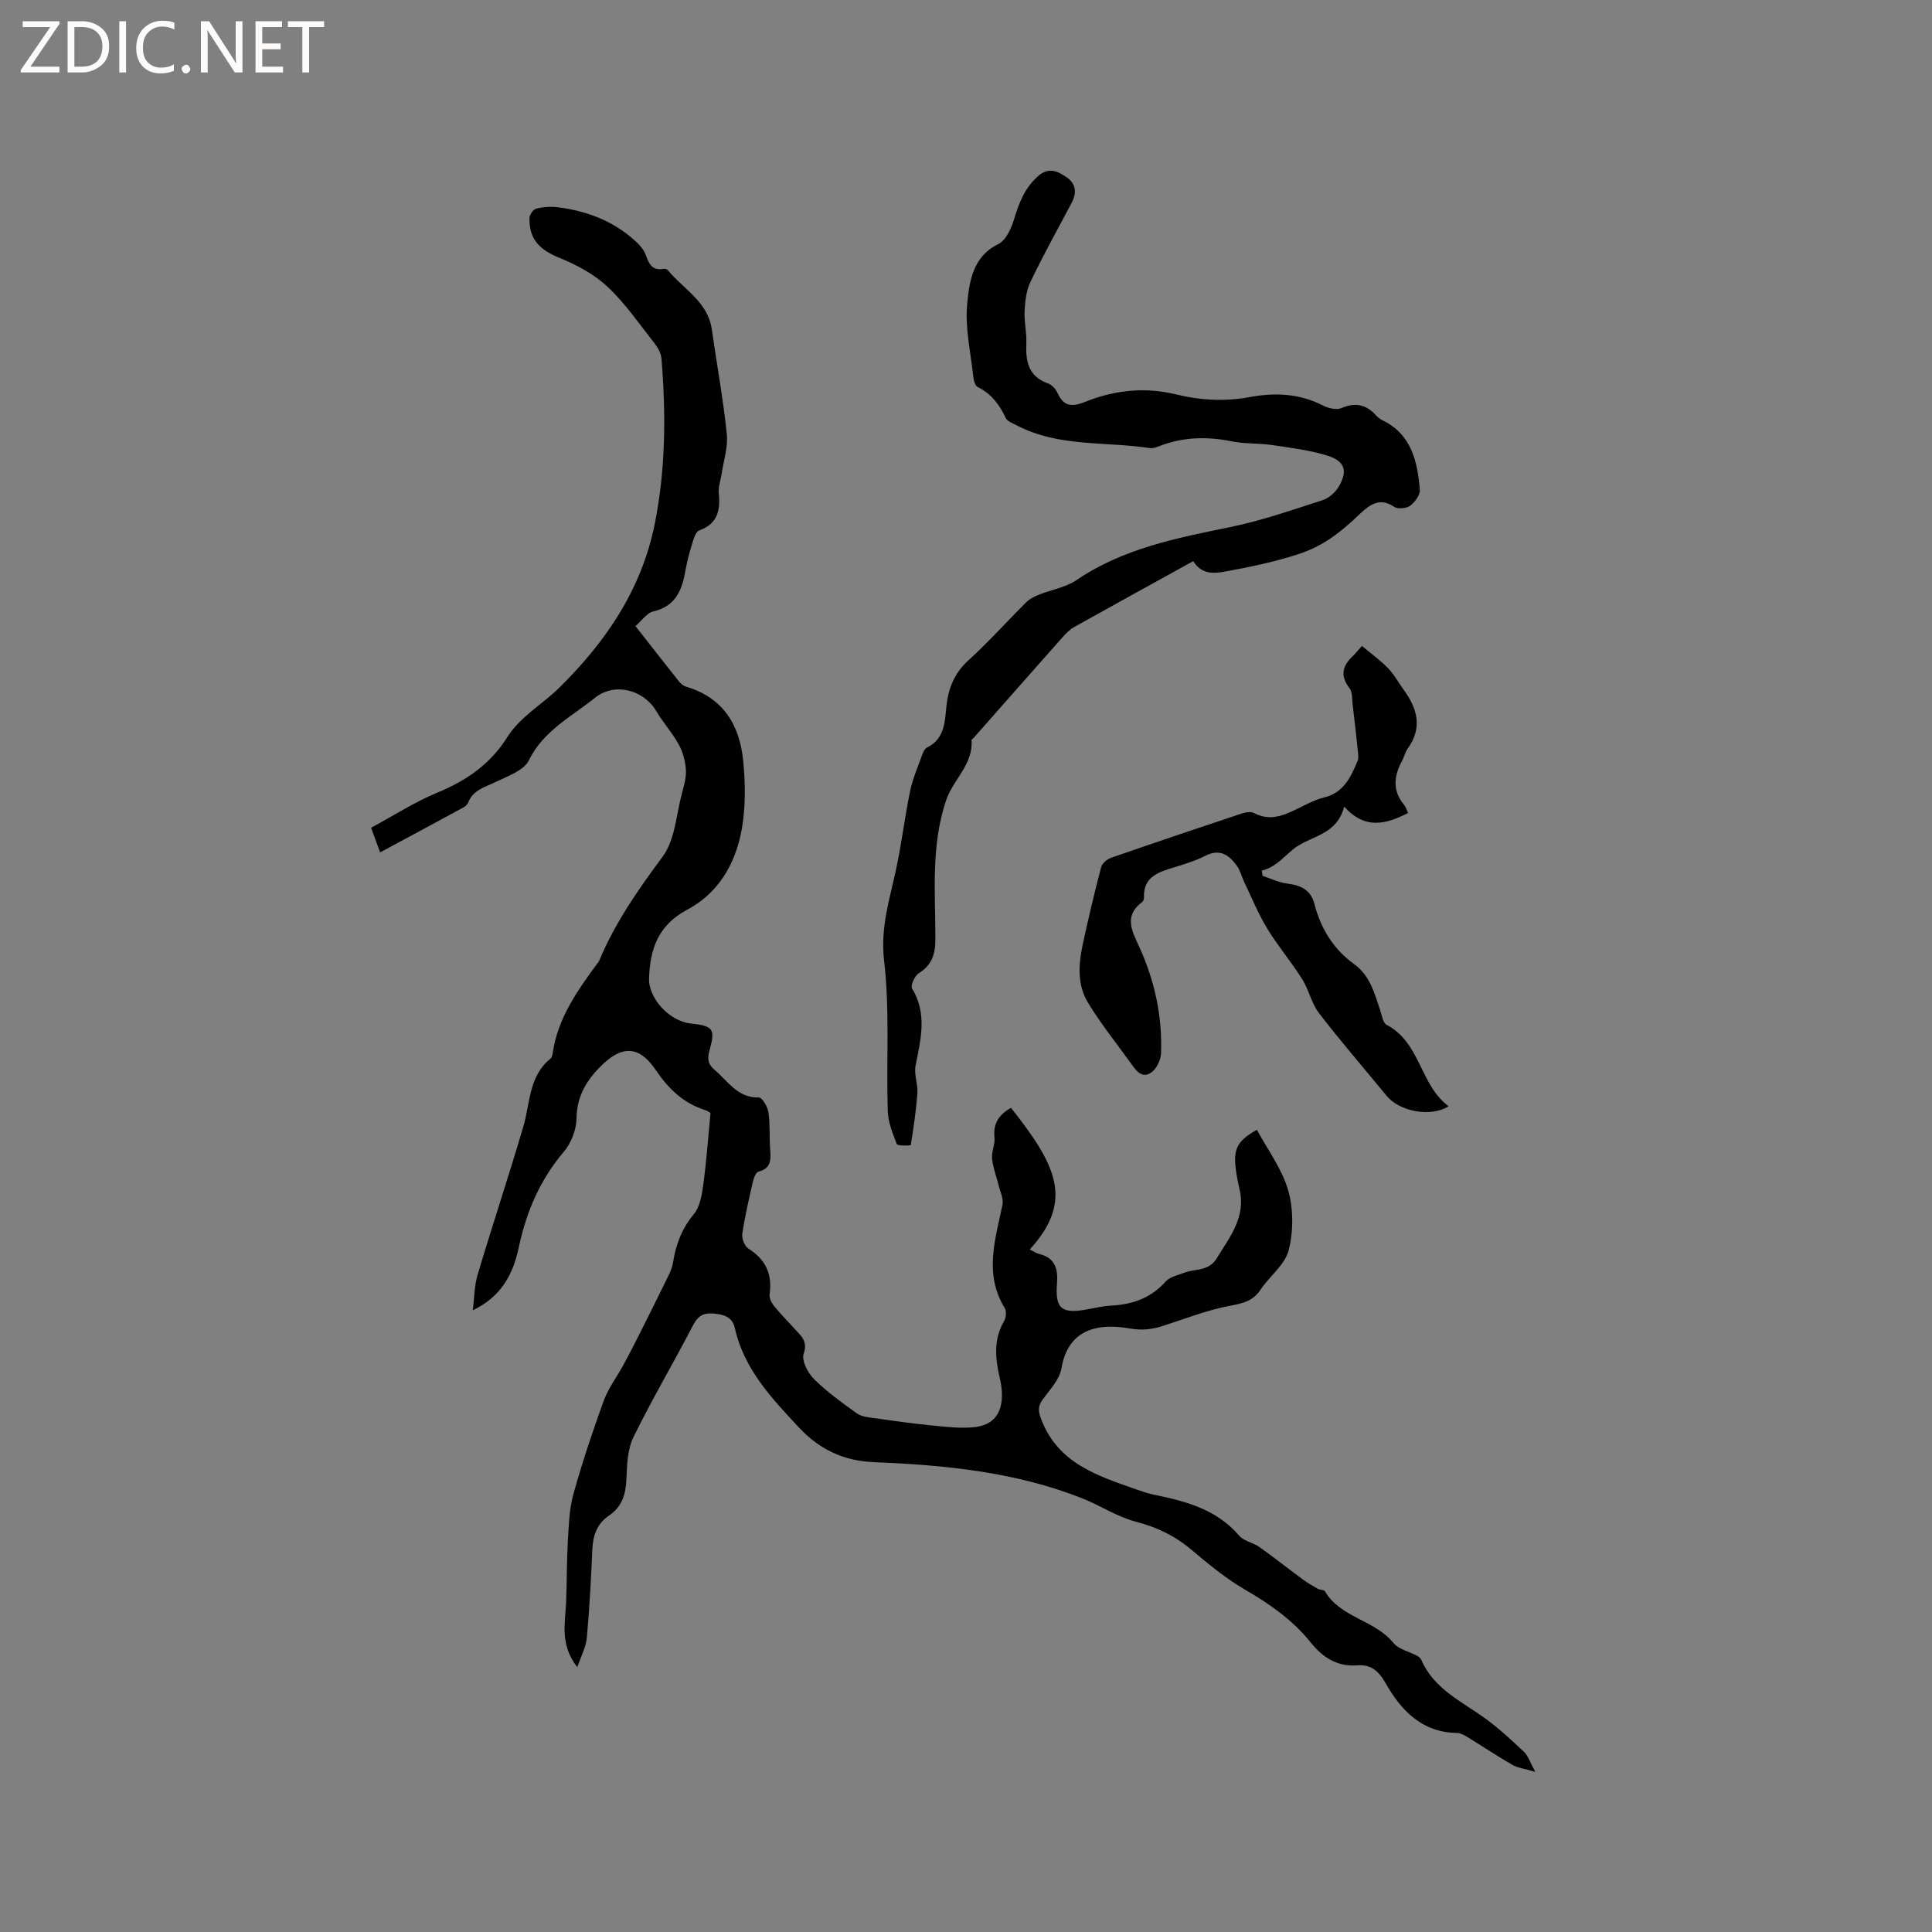 <svg enable-background="new 0 0 400 400" viewBox="0 0 400 400" xmlns="http://www.w3.org/2000/svg"><rect x="0" y="0" width="400" height="400" fill="#808080" stroke="none"/><g fill="#fcfbfa"><path d="m12.4 4.8-6.1 9h6v1.2h-8v-.5l6.1-8.9h-5.7v-1.2h7.6v.4z"/><path d="m14 15v-10.6h3c1.6 0 2.9.5 4 1.4s1.6 2.2 1.6 3.8-.5 3-1.6 3.9-2.4 1.5-4 1.5zm1.4-9.4v8.2h1.6c1.3 0 2.4-.4 3.1-1.1s1.1-1.8 1.1-3.1-.4-2.3-1.2-3-1.8-1-3.1-1z"/><path d="m26.1 4.4v10.6h-1.4v-10.6z"/><path d="m36.1 14.6c-.8.4-1.8.6-2.9.6-1.5 0-2.7-.5-3.6-1.4s-1.4-2.2-1.4-3.8c0-1.7.5-3.1 1.5-4.1s2.3-1.6 3.9-1.6c1 0 1.8.1 2.5.4v1.4c-.8-.4-1.6-.6-2.5-.6-1.2 0-2.1.4-2.9 1.2s-1.1 1.8-1.1 3.2c0 1.3.3 2.3 1 3s1.6 1.1 2.7 1.1c1 0 2-.2 2.7-.7v1.3z"/><path d="m37.6 14.3c0-.2.1-.5.3-.6s.4-.3.6-.3c.3 0 .5.1.6.3s.3.4.3.6-.1.4-.3.6-.4.3-.6.3c-.3 0-.5-.1-.6-.3s-.3-.4-.3-.6z"/><path d="m50.2 15h-1.6l-5.3-8.2c-.2-.2-.3-.5-.4-.7 0 .2.1.7.1 1.5v7.4h-1.4v-10.6h1.7l5.2 8.1c.2.4.4.6.4.7 0-.3-.1-.8-.1-1.5v-7.3h1.4z"/><path d="m58.6 15h-5.7v-10.6h5.5v1.2h-4.1v3.4h3.8v1.2h-3.8v3.6h4.3z"/><path d="m67.1 5.6h-3.1v9.4h-1.4v-9.4h-3v-1.2h7.5z"/></g><path d="m119.52 345.17c-3.65-4.67-2.5-9.05-2.32-13.31.18-4.21.12-8.43.36-12.64.2-3.32.28-6.73 1.16-9.9 1.81-6.52 3.97-12.96 6.28-19.32.94-2.57 2.67-4.85 4.01-7.29.96-1.76 1.89-3.54 2.79-5.33 2.18-4.33 4.35-8.67 6.48-13.02.46-.94.9-1.94 1.06-2.96.58-3.72 1.81-7.01 4.31-10.02 1.29-1.56 1.68-4.06 1.97-6.21.65-4.8.99-9.65 1.48-14.74-.15-.09-.58-.43-1.06-.58-4.55-1.42-7.64-4.43-10.3-8.35-3.54-5.22-7.19-5.06-11.62-.49-2.94 3.03-4.69 6.19-4.76 10.58-.04 2.32-1.1 5.07-2.61 6.85-4.96 5.82-7.78 12.45-9.35 19.84-1.14 5.39-3.53 10.16-9.51 13 .32-2.47.3-5.04 1-7.39 3.06-10.24 6.44-20.39 9.46-30.65 1.44-4.88 1.1-10.4 5.61-14.05.29-.23.41-.76.47-1.16 1.06-7.32 5.21-13.08 9.43-18.81.06-.09.14-.17.18-.26 3.27-7.89 8.07-14.75 13.15-21.6 2.58-3.47 2.81-8.7 4.01-13.15.44-1.62.92-3.33.8-4.95-.13-1.76-.64-3.63-1.5-5.17-1.32-2.4-3.22-4.47-4.61-6.84-2.6-4.43-8.63-6.07-12.73-2.76-4.87 3.92-10.66 6.79-13.68 12.95-1.02 2.08-4.28 3.21-6.7 4.39-2.27 1.11-4.82 1.66-5.87 4.38-.17.43-.69.81-1.13 1.05-5.56 3.03-11.14 6.02-17.08 9.22-.6-1.65-1.1-2.99-1.87-5.1 4.57-2.46 9.01-5.34 13.82-7.32 5.97-2.47 10.89-5.9 14.35-11.4 2.71-4.3 7.21-6.77 10.71-10.2 9.64-9.47 17.12-20.35 19.86-34.05 2.27-11.37 2.31-22.74 1.38-34.19-.09-1.06-.7-2.2-1.38-3.06-3.15-4-6.06-8.28-9.73-11.74-2.75-2.59-6.35-4.54-9.89-5.98-4.22-1.71-6.4-3.84-6.33-8.28.01-.69.77-1.8 1.39-1.96 1.39-.36 2.94-.47 4.37-.3 5.9.72 11.32 2.72 15.83 6.71 1.01.89 2.08 1.98 2.5 3.2.66 1.93 1.38 3.27 3.71 2.85.27-.05.71.08.87.29 3.21 3.94 8.26 6.49 9.08 12.23 1.03 7.23 2.36 14.43 3.11 21.69.28 2.75-.7 5.63-1.11 8.44-.19 1.25-.68 2.53-.56 3.75.37 3.55-.2 6.38-4.05 7.76-.65.23-1.07 1.48-1.33 2.34-.59 1.92-1.15 3.87-1.49 5.84-.71 4.07-1.95 7.49-6.67 8.58-1.35.31-2.39 1.93-3.7 3.05 3.13 4 6.05 7.75 9.02 11.47.37.47.93.92 1.49 1.08 7.6 2.25 11.03 7.85 11.78 15.24.41 4.09.51 8.31 0 12.38-.98 7.89-4.44 14.73-11.64 18.58-5.96 3.18-7.64 8.12-7.84 14.15-.14 4.18 4.22 8.89 8.59 9.37 4.69.51 5.18 1.09 3.93 5.56-.48 1.73-.38 2.84 1.11 4.1 2.77 2.34 4.7 5.77 9.11 5.66.66-.02 1.81 1.9 1.97 3.04.37 2.5.18 5.08.36 7.61.15 2.1.32 4-2.4 4.7-.54.14-.99 1.28-1.16 2.03-.83 3.61-1.67 7.23-2.21 10.89-.14.95.5 2.53 1.29 3.03 3.55 2.26 4.97 5.28 4.37 9.43-.11.77.41 1.81.95 2.48 1.33 1.65 2.84 3.14 4.26 4.72 1.29 1.44 2.75 2.5 1.84 5.14-.47 1.36.83 3.93 2.1 5.19 2.69 2.67 5.82 4.93 8.92 7.15.93.67 2.3.8 3.5.97 4.05.57 8.1 1.14 12.17 1.54 2.83.28 5.71.62 8.51.35 4.13-.39 5.99-2.9 5.84-7.14-.04-1.05-.22-2.11-.46-3.13-.93-4-1.29-7.91.91-11.69.41-.7.54-2.04.15-2.68-4.36-7.1-1.96-14.25-.47-21.46.25-1.2-.47-2.62-.79-3.92-.46-1.86-1.17-3.68-1.37-5.57-.15-1.43.64-2.96.49-4.39-.32-2.97 1.02-4.8 3.43-6.14 9.46 11.94 13.05 19.23 3.89 29.32.69.33 1.31.77 1.99.94 3.28.81 3.88 3.12 3.64 6.07-.41 5.18.9 6.33 5.97 5.44 1.77-.31 3.55-.74 5.33-.84 4.4-.23 8.18-1.58 11.21-4.99.88-.98 2.55-1.3 3.89-1.82 2.26-.86 5-.24 6.66-2.95 2.71-4.44 6.08-8.54 4.74-14.29-.36-1.55-.67-3.11-.84-4.69-.4-3.84.51-5.44 4.43-7.65 2.23 4.15 5.2 8.1 6.47 12.53 1.11 3.87 1.1 8.49.11 12.4-.77 3.02-3.96 5.37-5.83 8.18-1.57 2.36-3.63 2.82-6.28 3.32-4.73.88-9.29 2.68-13.9 4.17-2.29.74-4.34.98-6.94.53-5.97-1.05-12.66-.28-14.1 8.27-.39 2.31-2.4 4.41-3.89 6.45-1.09 1.48-.89 2.55-.24 4.23 3.53 9.07 11.7 11.58 19.69 14.4 1.2.42 2.41.83 3.65 1.08 6.58 1.35 12.94 3.03 17.6 8.49.96 1.12 2.84 1.39 4.13 2.3 3.07 2.18 6.01 4.52 9.04 6.75.98.72 2.04 1.34 3.1 1.93.45.25 1.27.18 1.47.52 3.25 5.5 10.31 5.91 14.18 10.69 1.09 1.34 3.28 1.78 4.94 2.68.34.18.69.5.84.83 2.58 5.99 8.25 8.54 13.11 12.04 2.89 2.08 5.53 4.53 8.13 6.98.86.81 1.24 2.14 2.35 4.16-2.18-.64-3.62-.8-4.76-1.46-3.21-1.84-6.28-3.91-9.44-5.84-.61-.38-1.36-.74-2.05-.75-7.21-.12-11.51-4.64-14.71-10.26-1.45-2.56-3.03-3.95-5.83-3.74-4.23.32-7.17-1.59-9.73-4.77-3.69-4.59-8.41-7.9-13.52-10.87-4-2.32-7.64-5.33-11.2-8.33-3.4-2.86-7.09-4.63-11.43-5.76-3.9-1.01-7.43-3.4-11.23-4.89-13.8-5.43-28.35-6.85-42.97-7.44-6.42-.26-11.39-2.69-15.63-7.24-5.66-6.06-11.35-12.07-13.23-20.57-.5-2.26-2.29-2.77-4.34-2.96-2.01-.19-3.23.38-4.25 2.33-4.05 7.8-8.53 15.38-12.4 23.27-1.23 2.51-1.32 5.69-1.44 8.59-.13 3.16-.87 5.78-3.6 7.62-2.5 1.69-3.35 4.15-3.47 7.08-.26 6.03-.57 12.06-1.12 18.06-.11 1.92-1.13 3.75-1.99 6.26z" fill="#010102"/><path d="m247.04 116.18c-8.46 4.67-16.53 9.1-24.57 13.6-.9.5-1.69 1.26-2.38 2.04-6.19 6.97-12.34 13.97-18.51 20.96-.14.16-.44.31-.43.44.38 5.05-3.83 8.17-5.28 12.51-3.17 9.44-2.2 19.08-2.21 28.67 0 3.16-.71 5.4-3.46 7.12-.83.52-1.72 2.54-1.37 3.12 3.19 5.26 1.8 10.55.73 15.97-.36 1.8.5 3.81.37 5.69-.25 3.61-.78 7.21-1.37 10.78-.02.11-2.72.21-2.88-.2-.88-2.21-1.81-4.58-1.88-6.91-.32-10.38.44-20.86-.76-31.11-.79-6.79 1.14-12.61 2.47-18.82 1.15-5.37 1.81-10.84 2.91-16.22.51-2.47 1.53-4.84 2.39-7.23.24-.67.57-1.56 1.11-1.82 3.48-1.69 3.69-4.98 3.98-8.12.36-3.95 1.59-7.23 4.67-10.01 4.16-3.76 7.9-7.99 11.89-11.94.7-.7 1.68-1.19 2.62-1.57 2.58-1.04 5.53-1.49 7.77-3.01 9.67-6.58 20.74-8.72 31.88-11 6.46-1.32 12.75-3.53 19.05-5.55 1.28-.41 2.61-1.54 3.32-2.7 1.99-3.28 1.41-5.38-2.23-6.52-3.69-1.15-7.6-1.63-11.44-2.2-2.82-.42-5.74-.22-8.52-.79-5.12-1.04-10.07-.88-14.95 1.03-.58.23-1.27.48-1.85.39-9.22-1.42-18.91-.16-27.6-4.71-.82-.43-1.95-.82-2.28-1.53-1.3-2.77-3-5.03-5.82-6.42-.54-.27-.83-1.41-.91-2.19-.54-5.06-1.75-10.2-1.24-15.17.46-4.52 1.12-9.62 6.43-12.23 1.62-.79 2.73-3.34 3.32-5.32 1-3.32 2.18-6.3 4.86-8.7 2.25-2.03 4.13-1.06 5.98.21 1.97 1.35 2.1 3.25 1 5.32-2.88 5.42-5.86 10.8-8.51 16.33-.87 1.8-1.1 4-1.21 6.04-.12 2.21.46 4.45.36 6.66-.16 3.74.41 6.86 4.48 8.31.81.29 1.61 1.17 1.98 1.98 1.31 2.9 3.06 2.91 5.82 1.8 6-2.41 12.34-3.06 18.65-1.52 5.14 1.26 10.25 1.52 15.4.56 5.25-.98 10.25-.71 15.1 1.76 1.11.57 2.81.97 3.84.52 2.86-1.23 5.07-.72 7.09 1.47.35.39.78.76 1.24.99 6.12 2.91 7.38 8.54 7.87 14.45.09 1.08-1.03 2.6-2.02 3.33-.78.57-2.56.72-3.31.21-2.31-1.58-4.16-1.01-6.03.54-.9.74-1.72 1.58-2.58 2.36-3.24 2.92-6.45 5.32-10.97 6.82-5.07 1.68-10.1 2.71-15.26 3.66-2.71.51-5.01.57-6.75-2.13z" fill="#010102"/><path d="m281.97 133.73c1.86 1.56 3.78 2.94 5.41 4.61 1.24 1.27 2.11 2.91 3.17 4.37 2.85 3.9 4.06 7.89.92 12.25-.55.76-.75 1.75-1.2 2.59-1.7 3.13-2.01 6.16.44 9.1.38.45.53 1.08.81 1.68-4.57 2.3-8.88 3.52-13.22-1.33-1.46 5.63-6.27 5.95-9.75 8.24-2.37 1.56-4.09 4.27-7.31 5 .06.37.11.73.17 1.1 1.71.56 3.38 1.39 5.14 1.6 2.81.34 4.86 1.34 5.6 4.25 1.31 5.09 3.94 9.34 8.22 12.43 3.27 2.36 4.17 5.97 5.36 9.46.37 1.09.58 2.7 1.37 3.11 7.04 3.69 6.85 12.43 12.82 16.85-3.77 2.37-10.21 1.03-12.81-2.13-4.69-5.72-9.54-11.31-14.04-17.17-1.56-2.03-2.08-4.83-3.47-7.03-2.26-3.58-5.03-6.84-7.23-10.45-1.85-3.04-3.2-6.38-4.75-9.6-.55-1.14-.84-2.45-1.56-3.44-1.6-2.19-3.49-3.57-6.47-2.05-2.06 1.05-4.32 1.73-6.55 2.42-3.21.99-6.37 1.94-6.19 6.25.01.29-.12.71-.33.87-3.91 2.95-2.19 5.95-.59 9.46 3.13 6.9 4.75 14.28 4.45 21.91-.05 1.39-.94 3.24-2.05 3.99-2.01 1.35-3.22-.57-4.27-2.03-2.98-4.11-6.15-8.1-8.79-12.42-2.19-3.57-2.02-7.74-1.17-11.75 1.16-5.49 2.47-10.94 3.89-16.37.21-.79 1.26-1.64 2.11-1.93 8.9-3.09 17.83-6.1 26.77-9.07.85-.28 2.03-.56 2.72-.19 3.39 1.81 6.29.49 9.28-.99 1.7-.85 3.44-1.76 5.26-2.21 4.08-.99 5.54-4.23 6.94-7.56.26-.61.12-1.43.05-2.14-.32-3.12-.67-6.23-1.05-9.35-.15-1.23-.02-2.75-.69-3.62-2.11-2.71-1.3-4.77.89-6.79.42-.41.81-.92 1.7-1.92z" fill="#010102"/></svg>